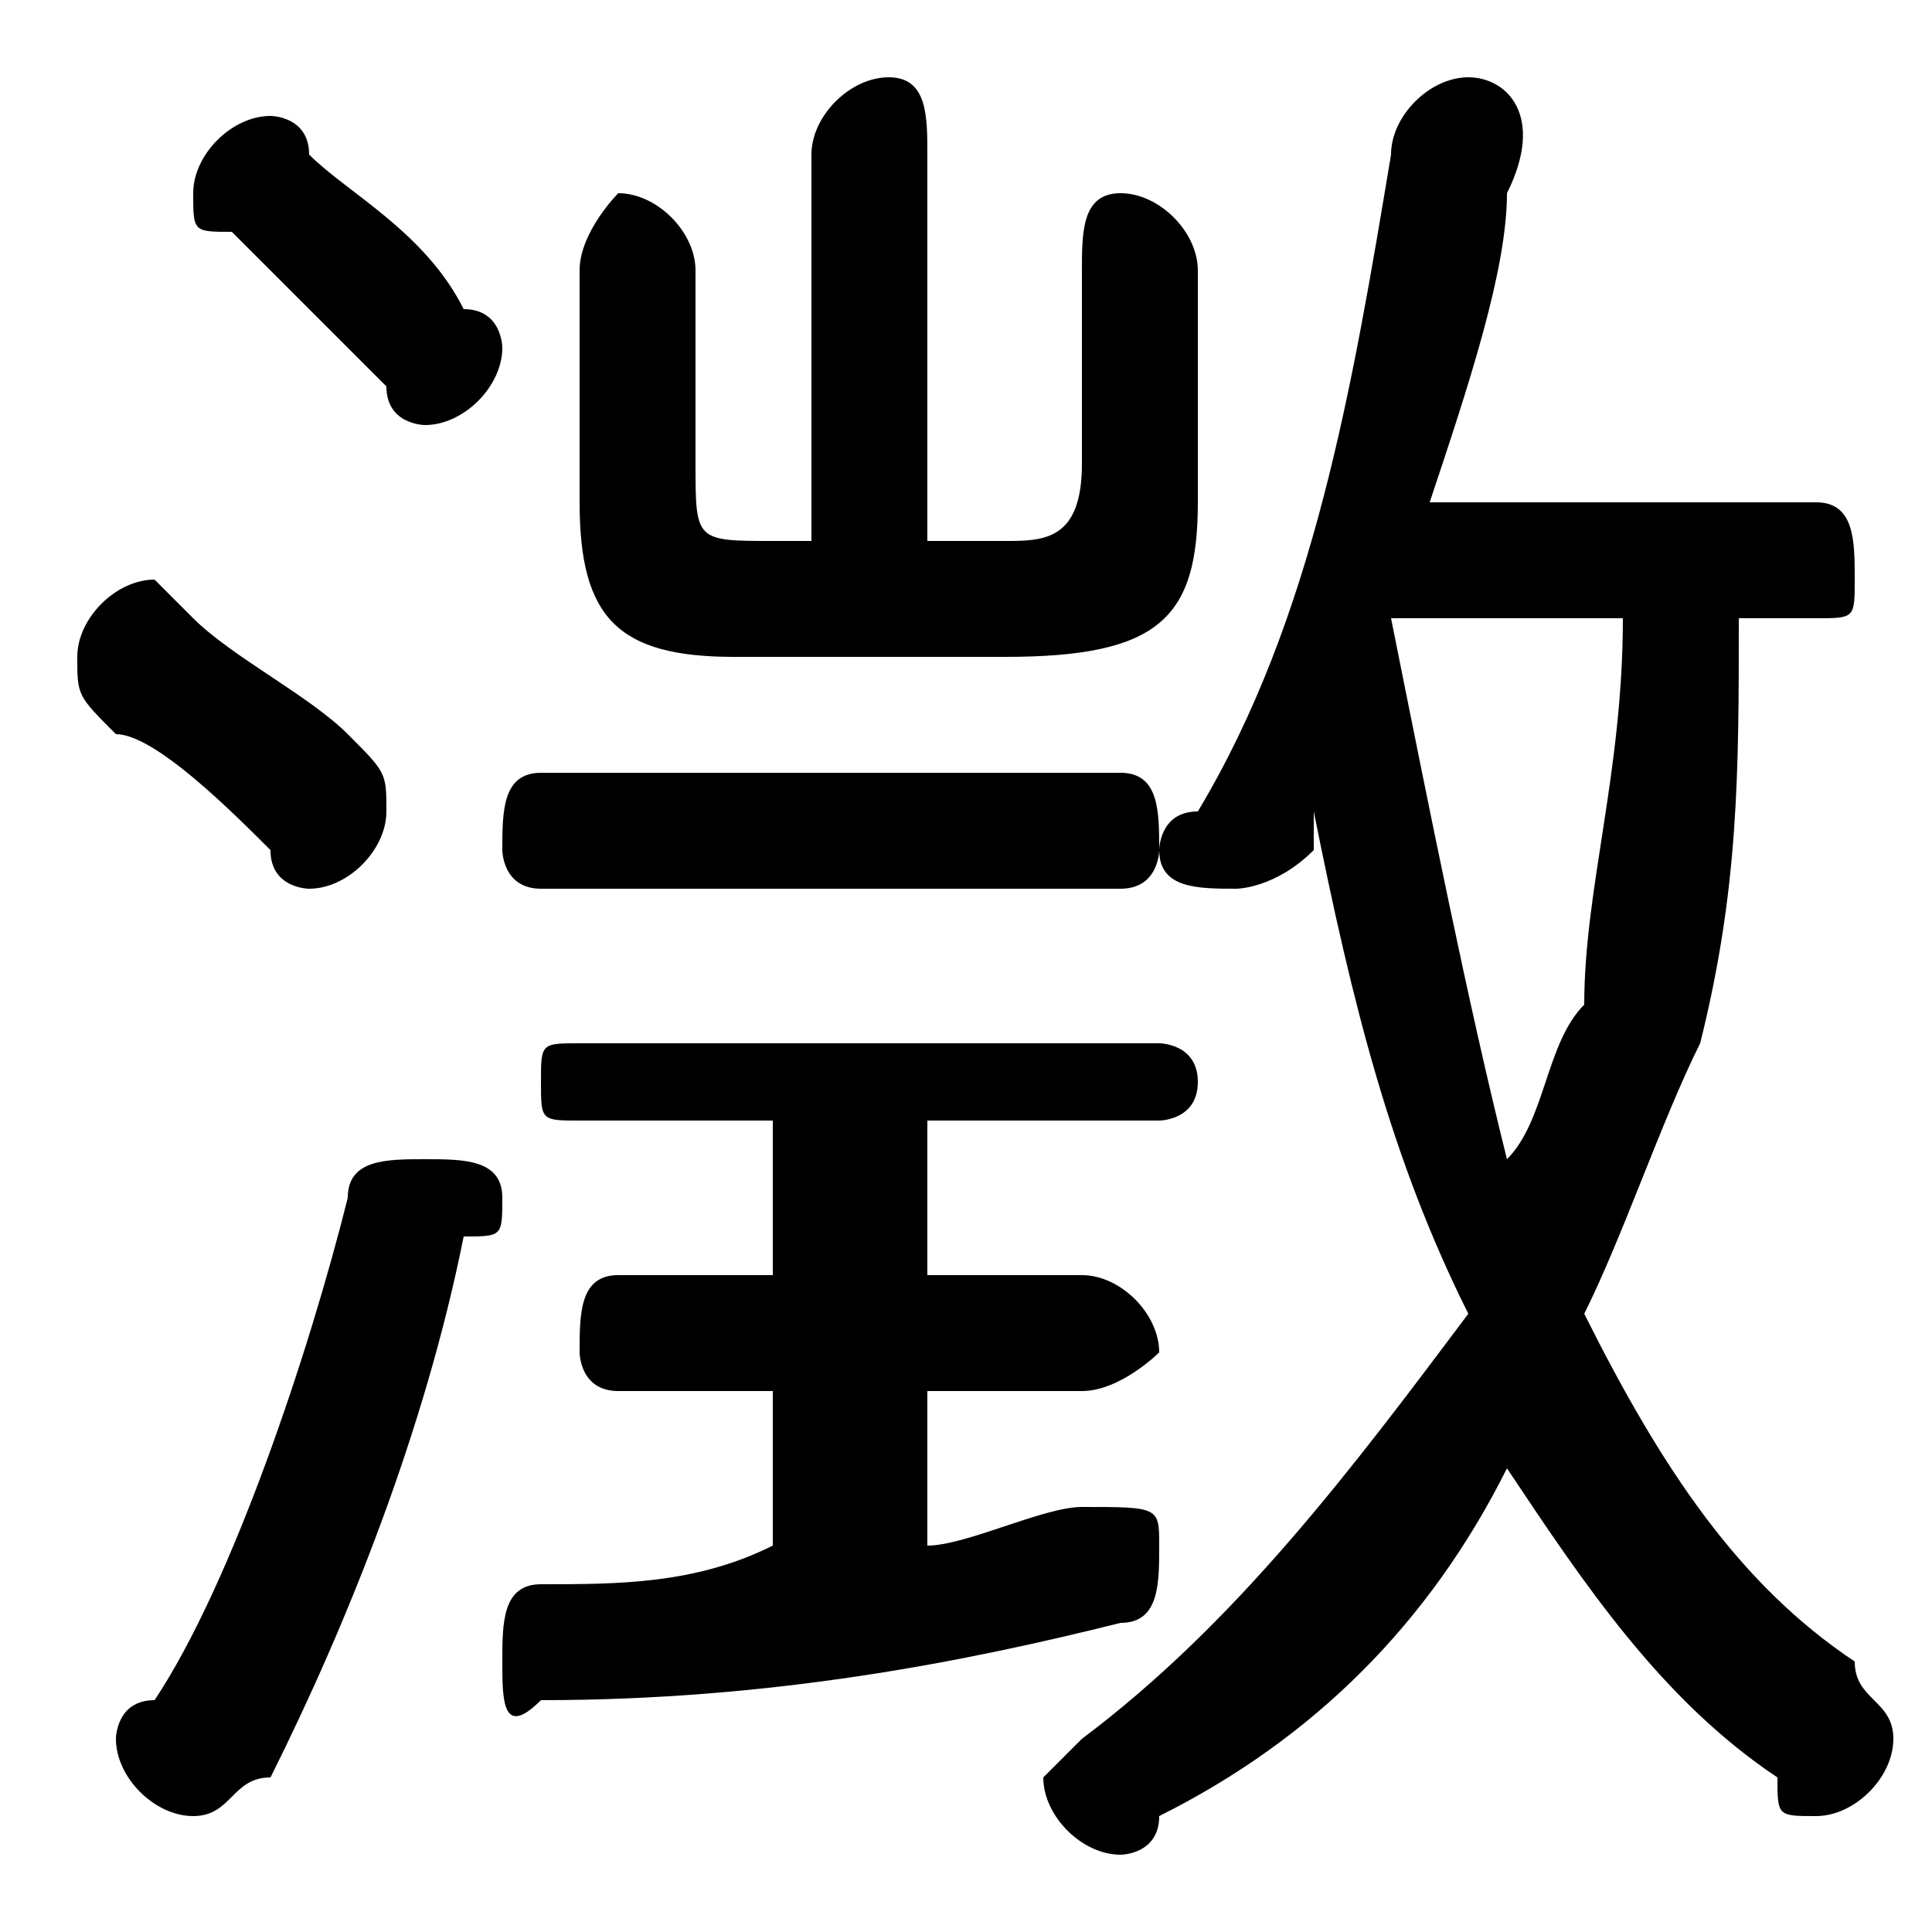<svg xmlns="http://www.w3.org/2000/svg" viewBox="0 -44.0 50.0 50.0">
    <rect x="0" y="-44.0" width="50.0" height="50.0" fill="#808080" stroke="none"/>
    <g transform="scale(1, -1)">
        <!-- ボディの枠 -->
        <rect x="0" y="-6.0" width="50.0" height="50.0"
            stroke="white" fill="white"/>
        <!-- グリフ座標系の原点 -->
        <circle cx="0" cy="0" r="5" fill="white"/>
        <!-- グリフのアウトライン -->
        <g style="fill:black;stroke:#000000;stroke-width:0;stroke-linecap:round;stroke-linejoin:round;">
        <path d="M 47.0 28.0 C 48.0 28.0 48.0 28.0 48.0 29.0 C 48.0 30.0 48.0 31.0 47.0 31.0 L 37.0 31.0 C 38.0 34.0 39.0 37.0 39.0 39.0 C 40.0 41.0 39.0 42.0 38.0 42.0 C 37.0 42.0 36.0 41.0 36.0 40.0 C 35.0 34.0 34.0 28.0 31.0 23.0 C 30.0 23.0 30.0 22.0 30.0 22.0 C 30.0 21.0 31.0 21.0 32.0 21.0 C 32.0 21.0 33.0 21.0 34.0 22.0 C 34.0 22.0 34.0 22.0 34.0 23.0 C 35.0 18.0 36.0 14.0 38.0 10.0 C 35.0 6.0 32.0 2.0 28.0 -1.0 C 28.0 -1.0 27.0 -2.0 27.0 -2.0 C 27.0 -3.0 28.0 -4.0 29.0 -4.0 C 29.0 -4.0 30.0 -4.0 30.0 -3.0 C 34.0 -1.0 37.0 2.0 39.0 6.0 C 41.0 3.0 43.0 0.0 46.0 -2.0 C 46.0 -3.0 46.0 -3.0 47.0 -3.0 C 48.0 -3.0 49.0 -2.0 49.0 -1.0 C 49.0 -0.0 48.0 0.0 48.0 1.0 C 45.0 3.0 43.0 6.0 41.0 10.0 C 42.0 12.0 43.0 15.0 44.0 17.0 C 45.0 21.0 45.0 24.0 45.0 28.0 Z M 42.0 28.0 C 42.0 24.0 41.0 21.0 41.0 18.0 C 40.0 17.0 40.0 15.0 39.0 14.0 C 38.0 18.0 37.0 23.0 36.0 28.0 Z M 21.0 30.0 L 20.0 30.0 C 18.0 30.0 18.0 30.0 18.0 32.0 L 18.0 37.0 C 18.0 38.0 17.0 39.0 16.0 39.0 C 16.0 39.0 15.0 38.0 15.0 37.0 L 15.0 31.0 C 15.0 28.0 16.0 27.0 19.0 27.0 L 26.0 27.0 C 30.0 27.0 31.0 28.0 31.0 31.0 L 31.0 37.0 C 31.0 38.0 30.0 39.0 29.0 39.0 C 28.0 39.0 28.0 38.0 28.0 37.0 L 28.0 32.0 C 28.0 30.0 27.0 30.0 26.0 30.0 L 24.0 30.0 L 24.0 40.0 C 24.0 41.0 24.0 42.0 23.0 42.0 C 22.0 42.0 21.0 41.0 21.0 40.0 Z M 20.0 15.0 L 20.0 11.0 L 16.0 11.0 C 15.0 11.0 15.0 10.0 15.0 9.0 C 15.0 9.0 15.0 8.0 16.0 8.0 L 20.0 8.0 L 20.0 4.0 C 18.0 3.0 16.0 3.0 14.0 3.0 C 13.0 3.0 13.0 2.0 13.0 1.0 C 13.0 0.0 13.0 -1.0 14.0 -0.0 C 20.0 0.0 25.0 1.0 29.0 2.0 C 30.0 2.0 30.0 3.0 30.0 4.0 C 30.0 5.0 30.0 5.0 28.0 5.0 C 27.0 5.0 25.0 4.0 24.0 4.0 L 24.0 8.0 L 28.0 8.0 C 29.0 8.0 30.0 9.0 30.0 9.0 C 30.0 10.0 29.0 11.0 28.0 11.0 L 24.0 11.0 L 24.0 15.0 L 30.0 15.0 C 30.0 15.0 31.0 15.0 31.0 16.0 C 31.0 17.0 30.0 17.0 30.0 17.0 L 15.0 17.0 C 14.0 17.0 14.0 17.0 14.0 16.0 C 14.0 15.0 14.0 15.0 15.0 15.0 Z M 29.0 21.0 C 30.0 21.0 30.0 22.0 30.0 22.0 C 30.0 23.0 30.0 24.0 29.0 24.0 L 14.0 24.0 C 13.0 24.0 13.0 23.0 13.0 22.0 C 13.0 22.0 13.0 21.0 14.0 21.0 Z M 8.0 40.0 C 8.0 41.0 7.0 41.0 7.0 41.0 C 6.0 41.0 5.0 40.0 5.0 39.0 C 5.0 38.0 5.0 38.0 6.0 38.0 C 7.0 37.0 9.0 35.0 10.0 34.0 C 10.0 33.0 11.0 33.0 11.0 33.0 C 12.0 33.0 13.0 34.0 13.0 35.0 C 13.0 35.0 13.0 36.0 12.0 36.0 C 11.0 38.0 9.0 39.0 8.0 40.0 Z M 9.0 13.0 C 8.0 9.0 6.0 3.0 4.0 0.0 C 3.0 -0.0 3.0 -1.0 3.0 -1.0 C 3.0 -2.0 4.0 -3.0 5.0 -3.0 C 6.0 -3.0 6.0 -2.0 7.0 -2.0 C 9.0 2.0 11.0 7.0 12.0 12.0 C 13.0 12.0 13.0 12.0 13.0 13.0 C 13.0 14.0 12.0 14.0 11.0 14.0 C 10.0 14.0 9.0 14.0 9.0 13.0 Z M 5.0 28.0 C 5.0 28.0 4.0 29.0 4.0 29.0 C 3.0 29.0 2.0 28.0 2.0 27.0 C 2.0 26.0 2.0 26.0 3.0 25.0 C 4.0 25.0 6.0 23.0 7.0 22.0 C 7.0 21.0 8.0 21.0 8.0 21.0 C 9.0 21.0 10.0 22.0 10.0 23.0 C 10.0 24.0 10.0 24.0 9.0 25.0 C 8.0 26.0 6.0 27.0 5.0 28.0 Z"/>
    </g>
    </g>
</svg>
